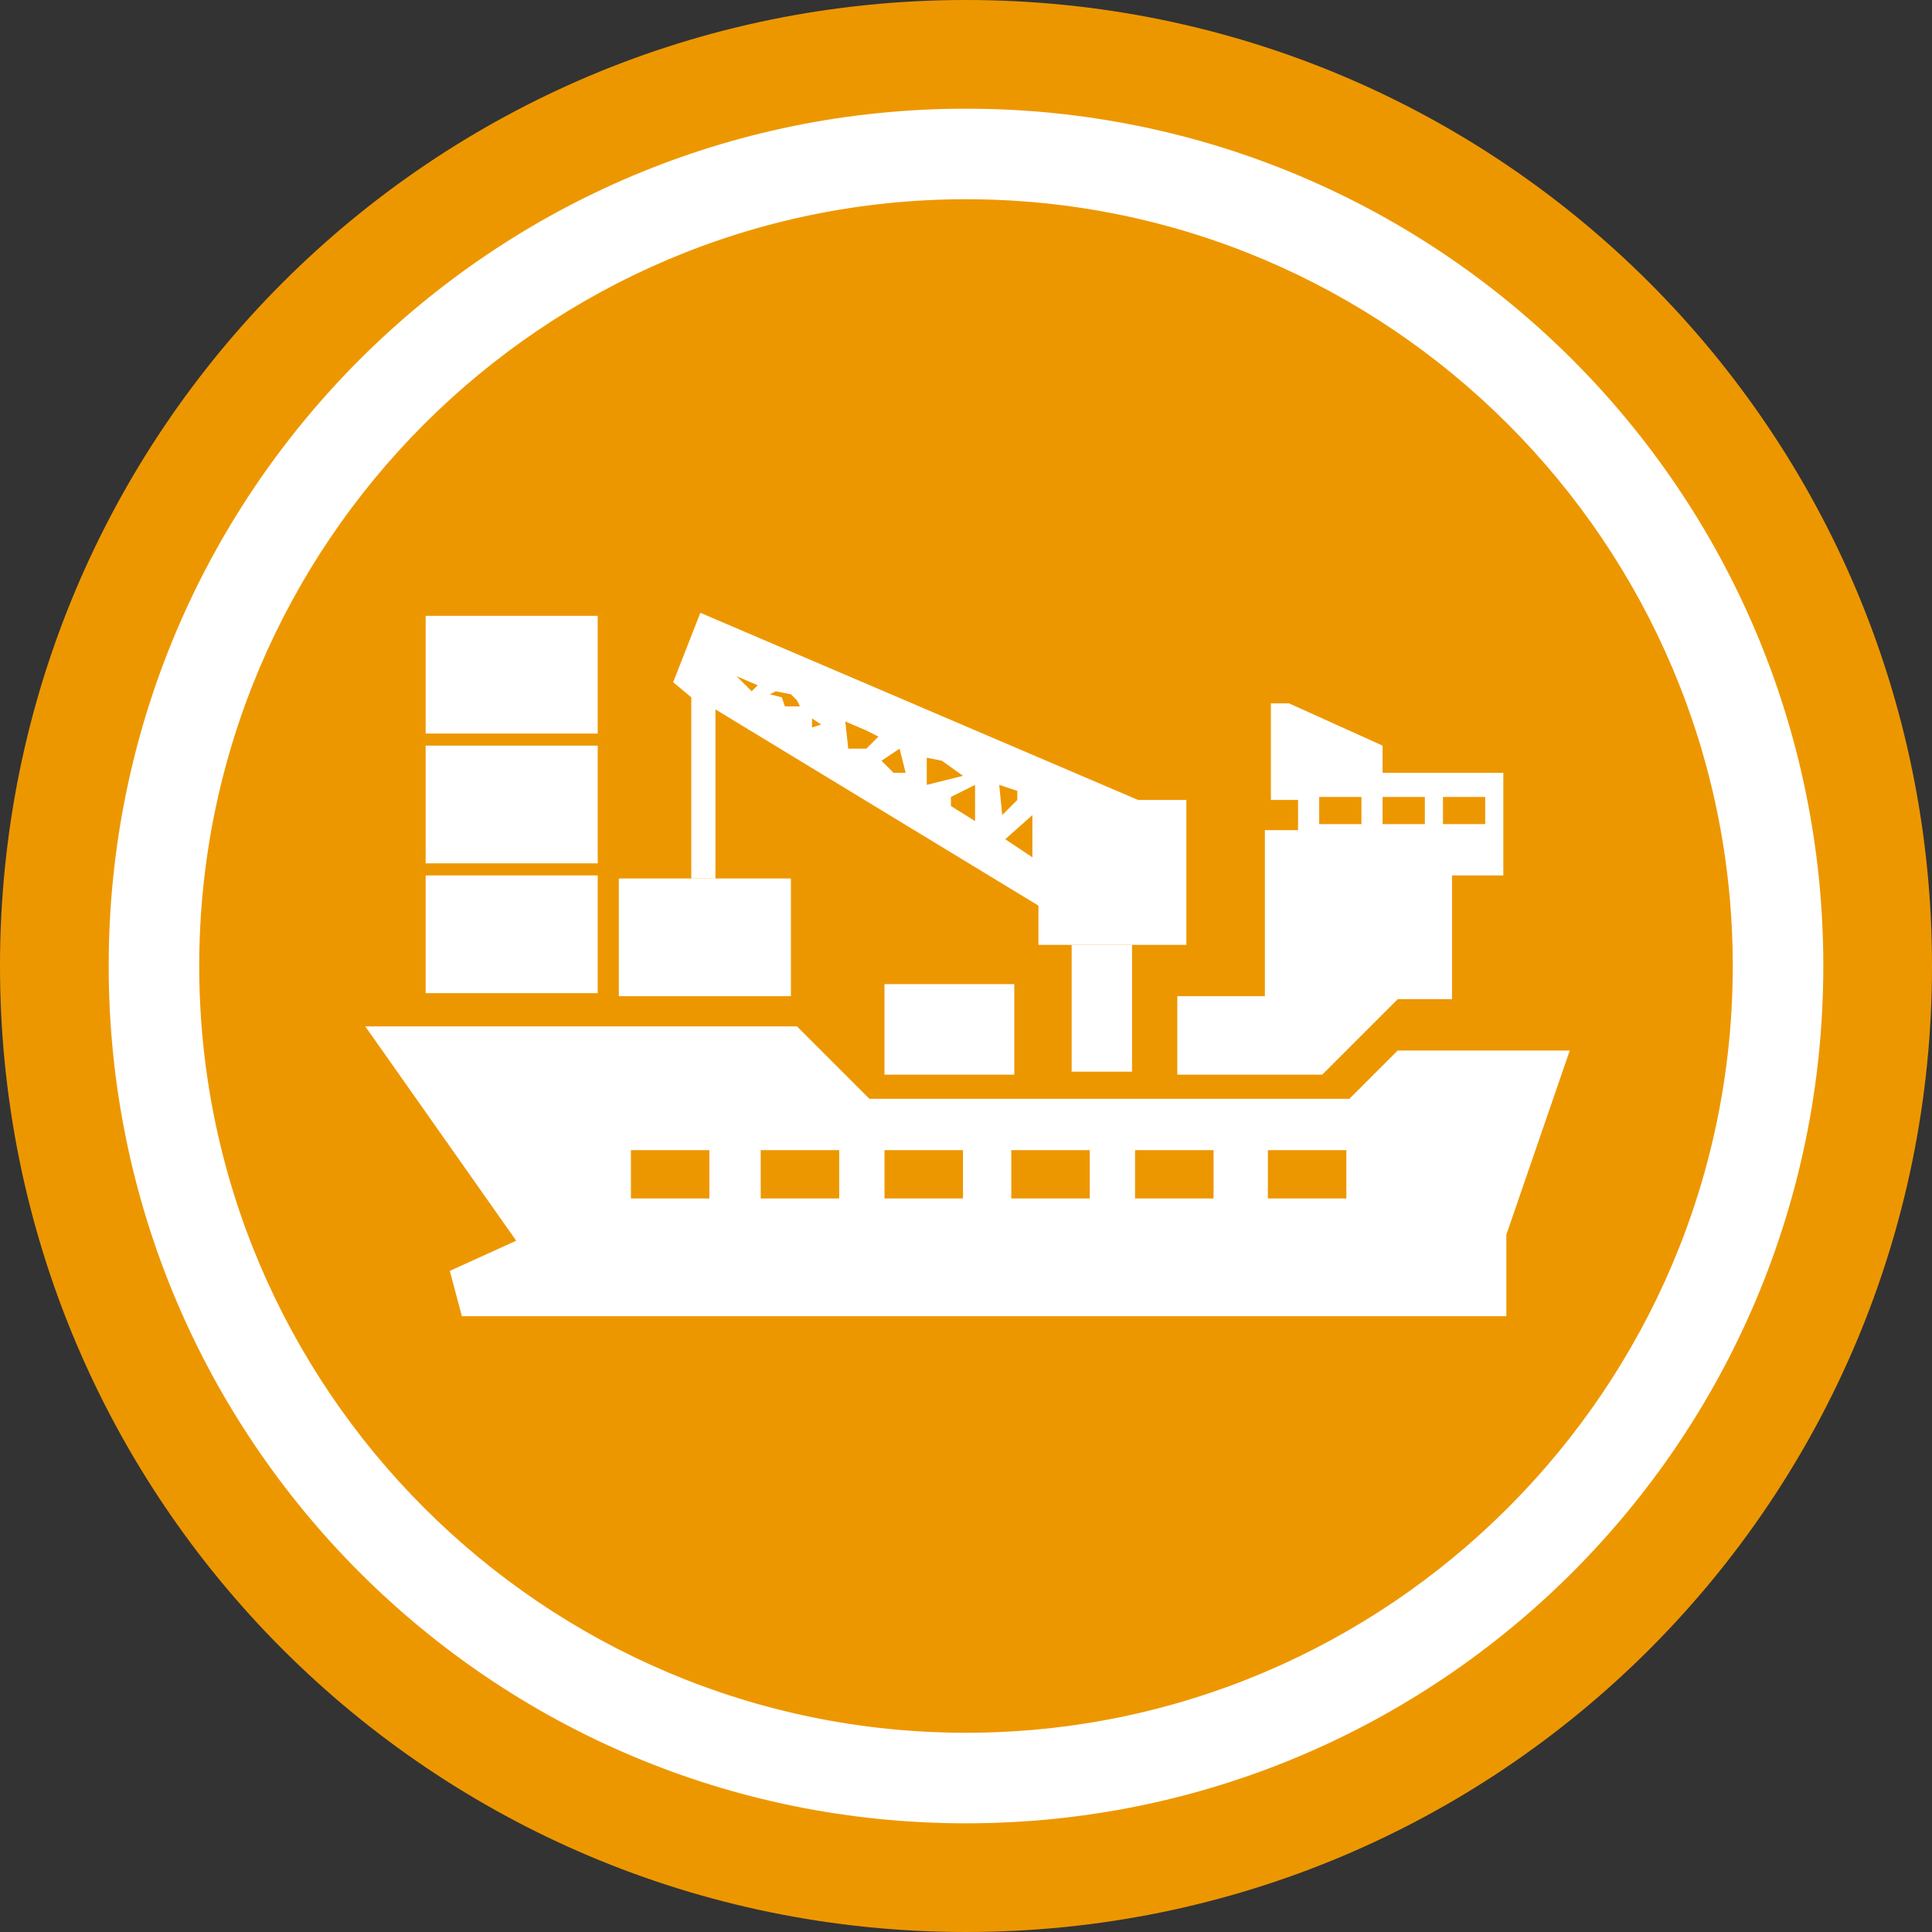 <?xml version="1.0" encoding="utf-8"?>
<!-- Generator: Adobe Illustrator 15.0.0, SVG Export Plug-In . SVG Version: 6.00 Build 0)  -->
<!DOCTYPE svg PUBLIC "-//W3C//DTD SVG 1.1//EN" "http://www.w3.org/Graphics/SVG/1.1/DTD/svg11.dtd">
<svg version="1.1" id="图层_1" xmlns="http://www.w3.org/2000/svg" xmlns:xlink="http://www.w3.org/1999/xlink" x="0px" y="0px"
	 width="277.8px" height="277.8px" viewBox="144.565 0 277.8 277.8" enable-background="new 144.565 0 277.8 277.8"
	 xml:space="preserve">
<rect x="144.565" y="0" width="277.8" height="277.8" fill="#333333" stroke="none"/>
<g>
	<path fill="#ED9700" d="M283.465,0c-76.829,0-138.9,62.071-138.9,138.9s62.071,138.9,138.9,138.9s138.9-62.071,138.9-138.9
		S360.294,0,283.465,0z"/>
</g>
<g>
	<g>
		<path fill="#FFFFFF" d="M283.465,262.173c-68.148,0-123.273-55.125-123.273-123.273c0-68.148,55.125-123.273,123.273-123.273
			c68.148,0,123.273,55.125,123.273,123.273C406.738,207.048,351.613,262.173,283.465,262.173z M283.465,28.648
			c-60.769,0-110.252,49.483-110.252,110.252s49.483,110.252,110.252,110.252S393.717,199.668,393.717,138.9
			S344.233,28.648,283.465,28.648z"/>
	</g>
</g>
<g>
	<path fill="#FFFFFF" d="M345.535,151.054l-6.944,6.944h-69.016l-10.417-10.417h-62.071L218.79,178.4l-9.549,4.34l1.736,6.512
		h150.186v-11.721l9.115-26.477H345.535z M246.569,172.323h-11.285v-6.945h11.285V172.323z M265.234,172.323h-11.286v-6.945h11.286
		V172.323z M283.031,172.323h-11.286v-6.945h11.286V172.323z M301.262,172.323h-11.286v-6.945h11.286V172.323z M319.059,172.323
		h-11.286v-6.945h11.286V172.323z M338.156,172.323h-11.285v-6.945h11.285V172.323z"/>
	<rect x="205.768" y="88.549" fill="#FFFFFF" width="24.742" height="16.928"/>
	<rect x="205.768" y="107.213" fill="#FFFFFF" width="24.742" height="16.928"/>
	<path fill="#FFFFFF" d="M205.768,142.806h24.742v-16.928h-24.742l0,0l0,0v8.681l0,0C205.768,138.9,205.768,142.806,205.768,142.806
		z"/>
	<path fill="#FFFFFF" d="M258.289,134.993v-8.681l0,0h-24.741l0,0c0,0,0,4.341,0,8.681c0,4.341,0,8.248,0,8.248h24.741V134.993z"/>
	<rect x="271.745" y="141.504" fill="#FFFFFF" width="18.665" height="13.021"/>
	<rect x="298.657" y="135.861" fill="#FFFFFF" width="8.681" height="18.231"/>
	<path fill="#FFFFFF" d="M243.965,100.269v26.043h3.472v-24.308l46.445,28.214c0,2.17,0,5.643,0,5.643h21.269v-20.835h-6.944l0,0
		l-62.939-26.912l-3.907,9.983L243.965,100.269L243.965,100.269z M293.014,117.197v6.077l-3.906-2.604L293.014,117.197
		L293.014,117.197z M290.844,113.724v1.302l-2.17,2.17l-0.434-4.341L290.844,113.724z M284.768,112.856v5.209l-3.473-2.17v-1.302
		L284.768,112.856L284.768,112.856z M279.992,109.384l3.039,2.17l-5.208,1.302v-3.906L279.992,109.384z M273.916,107.647
		l0.868,3.473h-1.736l-1.736-1.736L273.916,107.647z M269.141,105.043l1.736,0.868l-1.736,1.736h-2.604l-0.434-3.907
		L269.141,105.043z M262.63,104.175l-1.302,0.434v-1.302L262.63,104.175z M256.119,99.4l2.17,0.434l0.868,0.868l0.434,0.868h-2.17
		l-0.434-1.302l-1.736-0.434L256.119,99.4z M253.515,98.532l-0.868,0.868l-2.17-2.17L253.515,98.532z"/>
	<path fill="#FFFFFF" d="M314.283,154.526h20.4l10.852-10.852l0,0h7.813v-17.796h7.38V111.12h-17.363v-3.907l-13.455-6.077h-2.605
		v13.89h3.907v4.341h-4.774v23.874H313.85v11.285H314.283z M352.047,114.592h6.076v3.907h-6.076V114.592z M343.365,114.592h6.077
		v3.907h-6.077V114.592z M334.25,114.592h6.077v3.907h-6.077V114.592z"/>
</g>
</svg>
